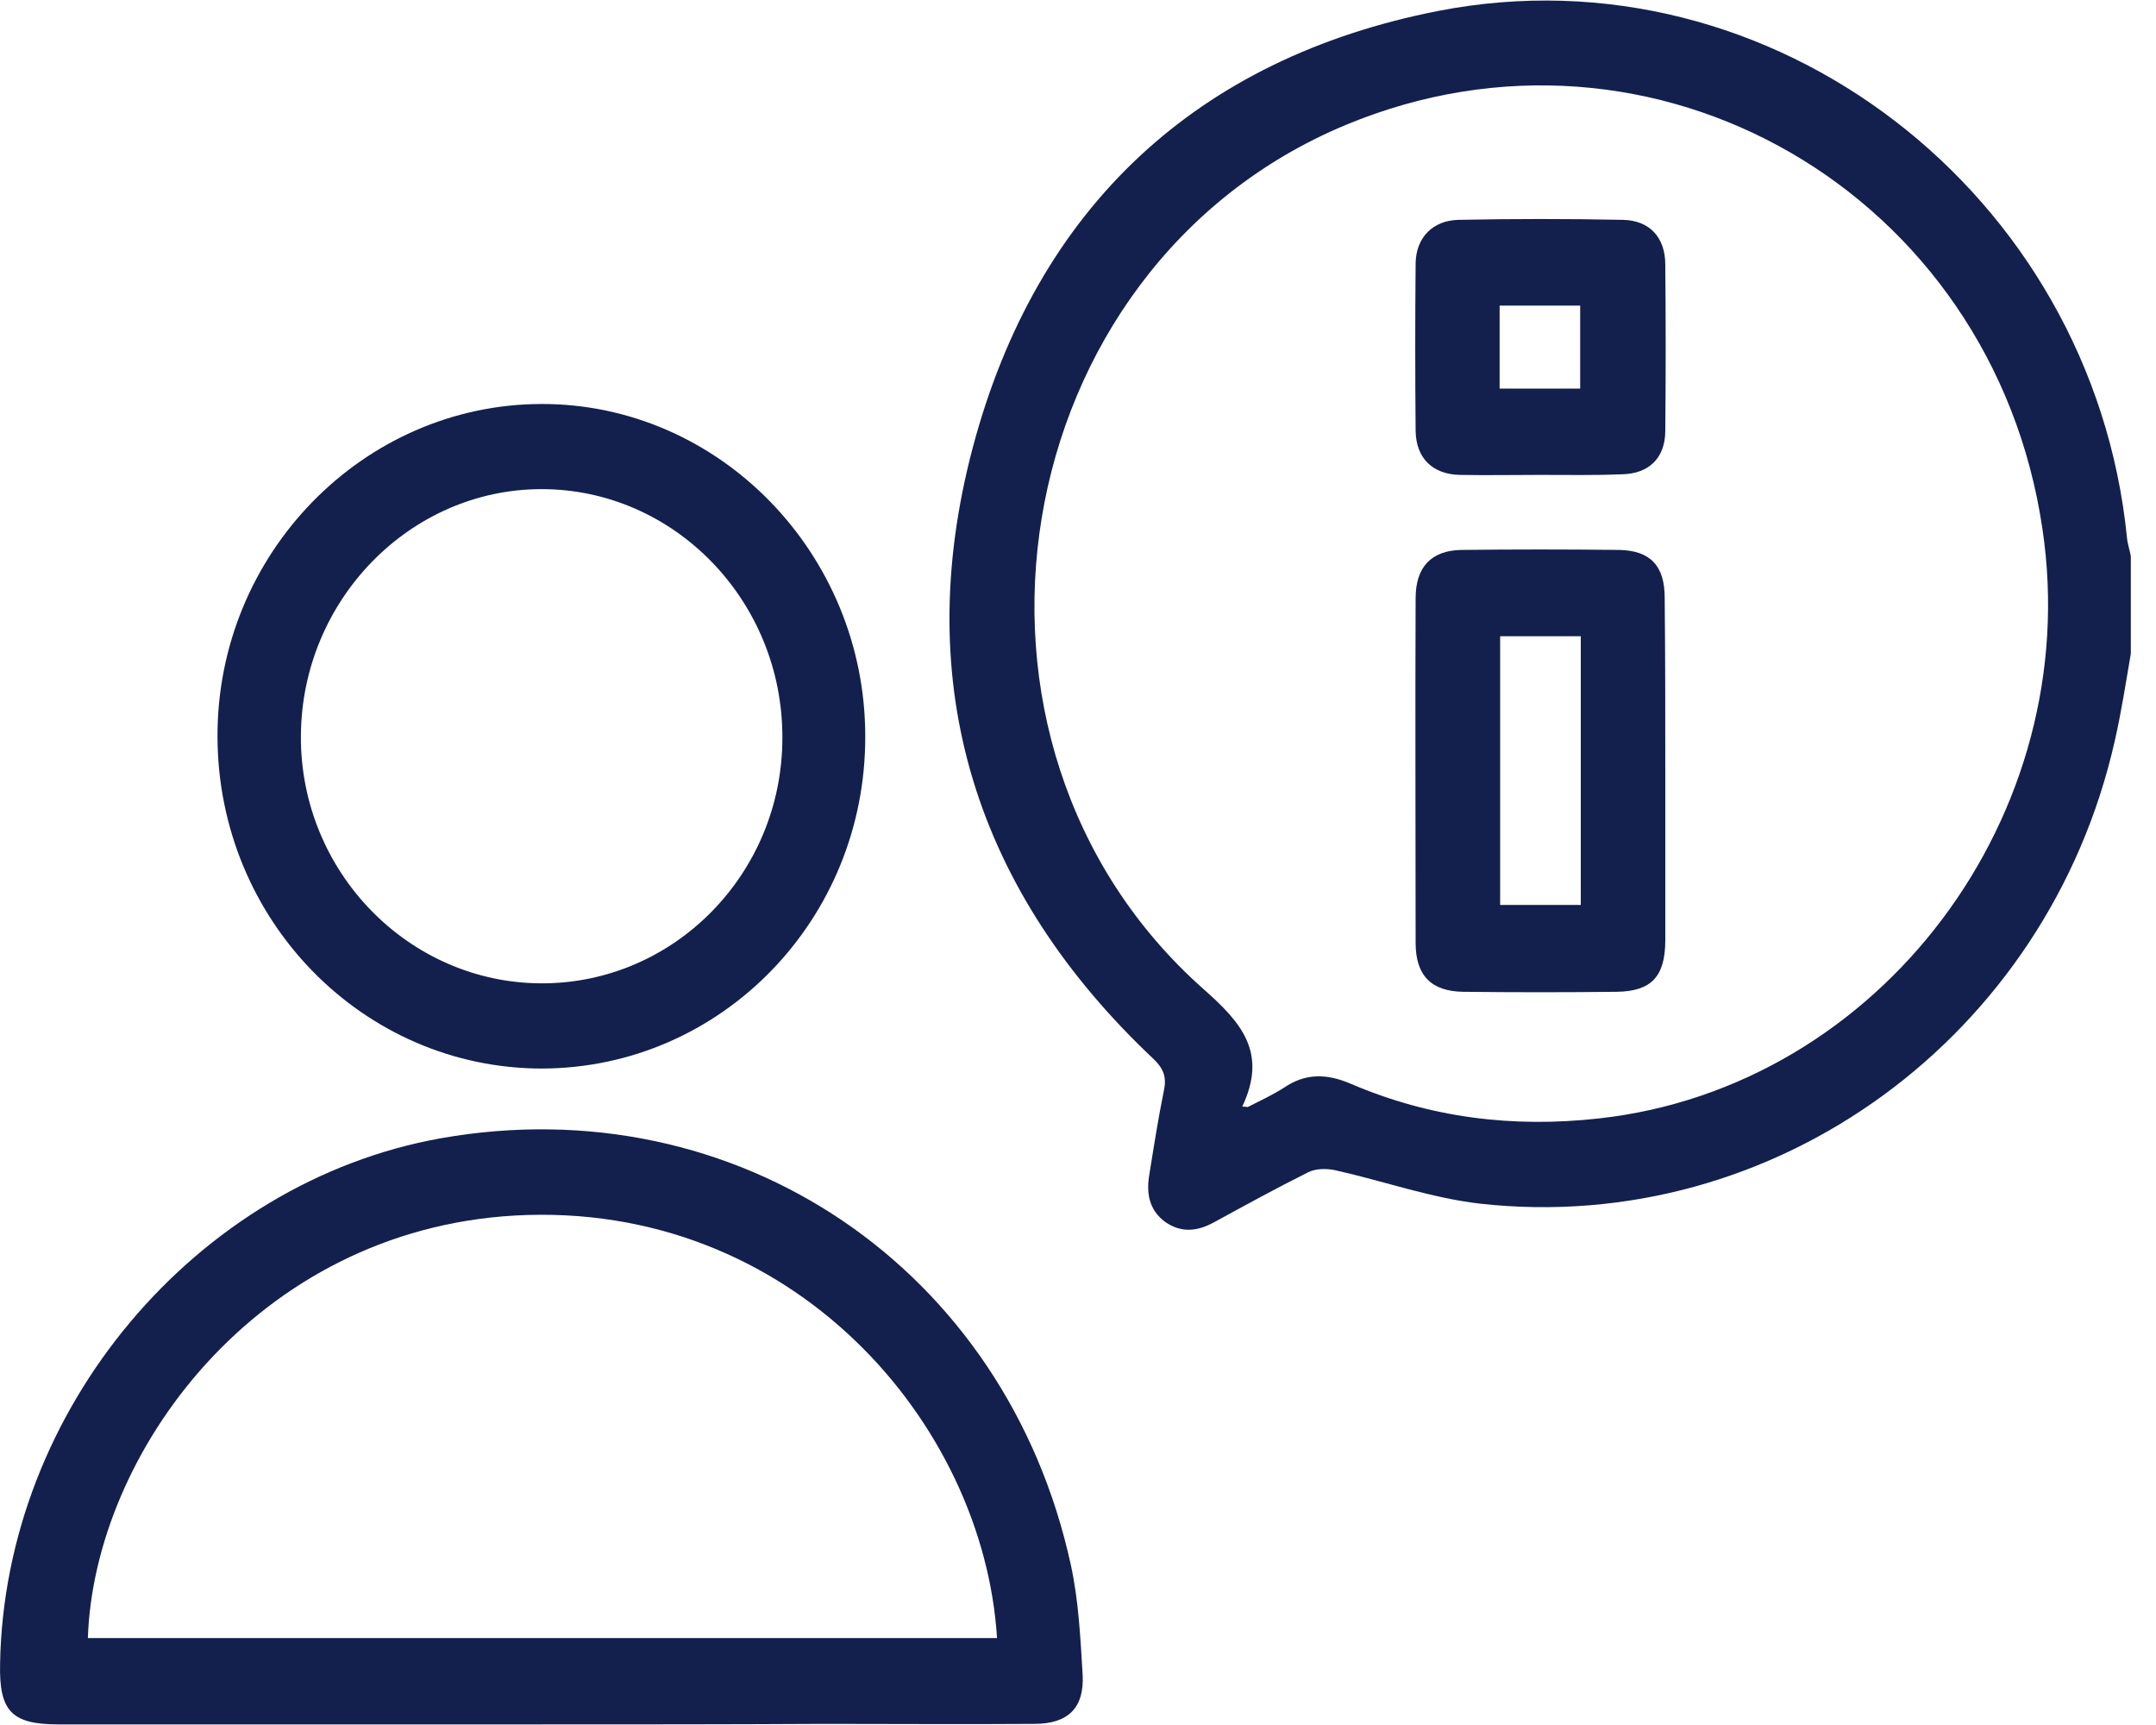 <svg width="25" height="20" viewBox="0 0 25 20" fill="none" xmlns="http://www.w3.org/2000/svg">
<g clip-path="url(#clip0_411_542)">
<path d="M24.708 7.58C24.65 7.916 24.598 8.259 24.521 8.594C23.747 12.019 20.581 14.337 17.158 13.955C16.59 13.889 16.036 13.691 15.475 13.566C15.378 13.547 15.256 13.547 15.166 13.593C14.798 13.777 14.437 13.975 14.076 14.172C13.883 14.278 13.696 14.297 13.509 14.166C13.322 14.027 13.29 13.83 13.328 13.613C13.38 13.29 13.431 12.961 13.496 12.645C13.528 12.493 13.496 12.394 13.38 12.282C11.323 10.346 10.549 7.956 11.278 5.196C12.019 2.397 13.889 0.672 16.681 0.126C20.549 -0.625 24.263 2.246 24.663 6.23C24.669 6.303 24.695 6.375 24.708 6.448C24.708 6.823 24.708 7.198 24.708 7.58ZM14.405 12.829C14.424 12.829 14.45 12.835 14.469 12.835C14.611 12.763 14.753 12.697 14.888 12.611C15.14 12.44 15.385 12.447 15.662 12.565C16.584 12.961 17.545 13.079 18.544 12.967C21.8 12.605 24.179 9.451 23.683 6.131C23.109 2.239 19.176 -0.039 15.604 1.449C11.633 3.102 10.723 8.608 13.96 11.472C14.392 11.854 14.701 12.203 14.405 12.829Z" fill="#13204D"/>
<path d="M6.274 19.993C4.411 19.993 2.547 19.993 0.678 19.993C0.136 19.993 -0.012 19.842 0.001 19.288C0.052 16.345 2.27 13.704 5.113 13.197C8.543 12.591 11.67 14.705 12.418 18.149C12.508 18.564 12.528 18.992 12.554 19.42C12.573 19.802 12.386 19.987 11.993 19.987C11.18 19.993 10.368 19.987 9.556 19.987C8.46 19.993 7.37 19.993 6.274 19.993ZM11.561 18.992C11.406 16.496 9.182 13.915 5.971 14.093C2.966 14.264 1.09 16.858 1.019 18.992C4.533 18.992 8.047 18.992 11.561 18.992Z" fill="#13204D"/>
<path d="M6.287 12.389C4.211 12.389 2.528 10.67 2.522 8.543C2.515 6.422 4.211 4.69 6.274 4.684C8.337 4.677 10.033 6.416 10.033 8.536C10.039 10.663 8.363 12.382 6.287 12.389ZM6.274 11.401C7.815 11.407 9.072 10.13 9.072 8.556C9.078 6.969 7.821 5.671 6.28 5.671C4.752 5.671 3.495 6.962 3.489 8.536C3.482 10.103 4.733 11.394 6.274 11.401Z" fill="#13204D"/>
<path d="M19.31 8.951C19.31 9.603 19.31 10.248 19.31 10.9C19.31 11.322 19.149 11.493 18.749 11.499C18.156 11.506 17.563 11.506 16.963 11.499C16.596 11.493 16.415 11.309 16.415 10.933C16.415 9.603 16.409 8.266 16.415 6.936C16.415 6.574 16.596 6.383 16.944 6.376C17.556 6.369 18.162 6.369 18.775 6.376C19.136 6.383 19.303 6.56 19.303 6.929C19.31 7.601 19.31 8.279 19.31 8.951ZM17.395 7.377C17.395 8.424 17.395 9.451 17.395 10.492C17.717 10.492 18.02 10.492 18.33 10.492C18.33 9.445 18.33 8.411 18.33 7.377C18.007 7.377 17.704 7.377 17.395 7.377Z" fill="#13204D"/>
<path d="M17.866 5.506C17.55 5.506 17.24 5.512 16.924 5.506C16.615 5.499 16.421 5.315 16.415 4.999C16.409 4.347 16.409 3.701 16.415 3.049C16.421 2.753 16.615 2.556 16.911 2.549C17.55 2.536 18.181 2.536 18.82 2.549C19.129 2.556 19.31 2.753 19.31 3.069C19.316 3.708 19.316 4.353 19.31 4.992C19.31 5.308 19.123 5.493 18.807 5.499C18.491 5.512 18.175 5.506 17.866 5.506ZM17.389 3.543C17.389 3.879 17.389 4.182 17.389 4.505C17.711 4.505 18.014 4.505 18.323 4.505C18.323 4.176 18.323 3.859 18.323 3.543C18.008 3.543 17.711 3.543 17.389 3.543Z" fill="#13204D"/>
</g>
<defs>
<clipPath id="clip0_411_542">
<rect width="24.706" height="20" fill="white"/>
</clipPath>
</defs>
</svg>
